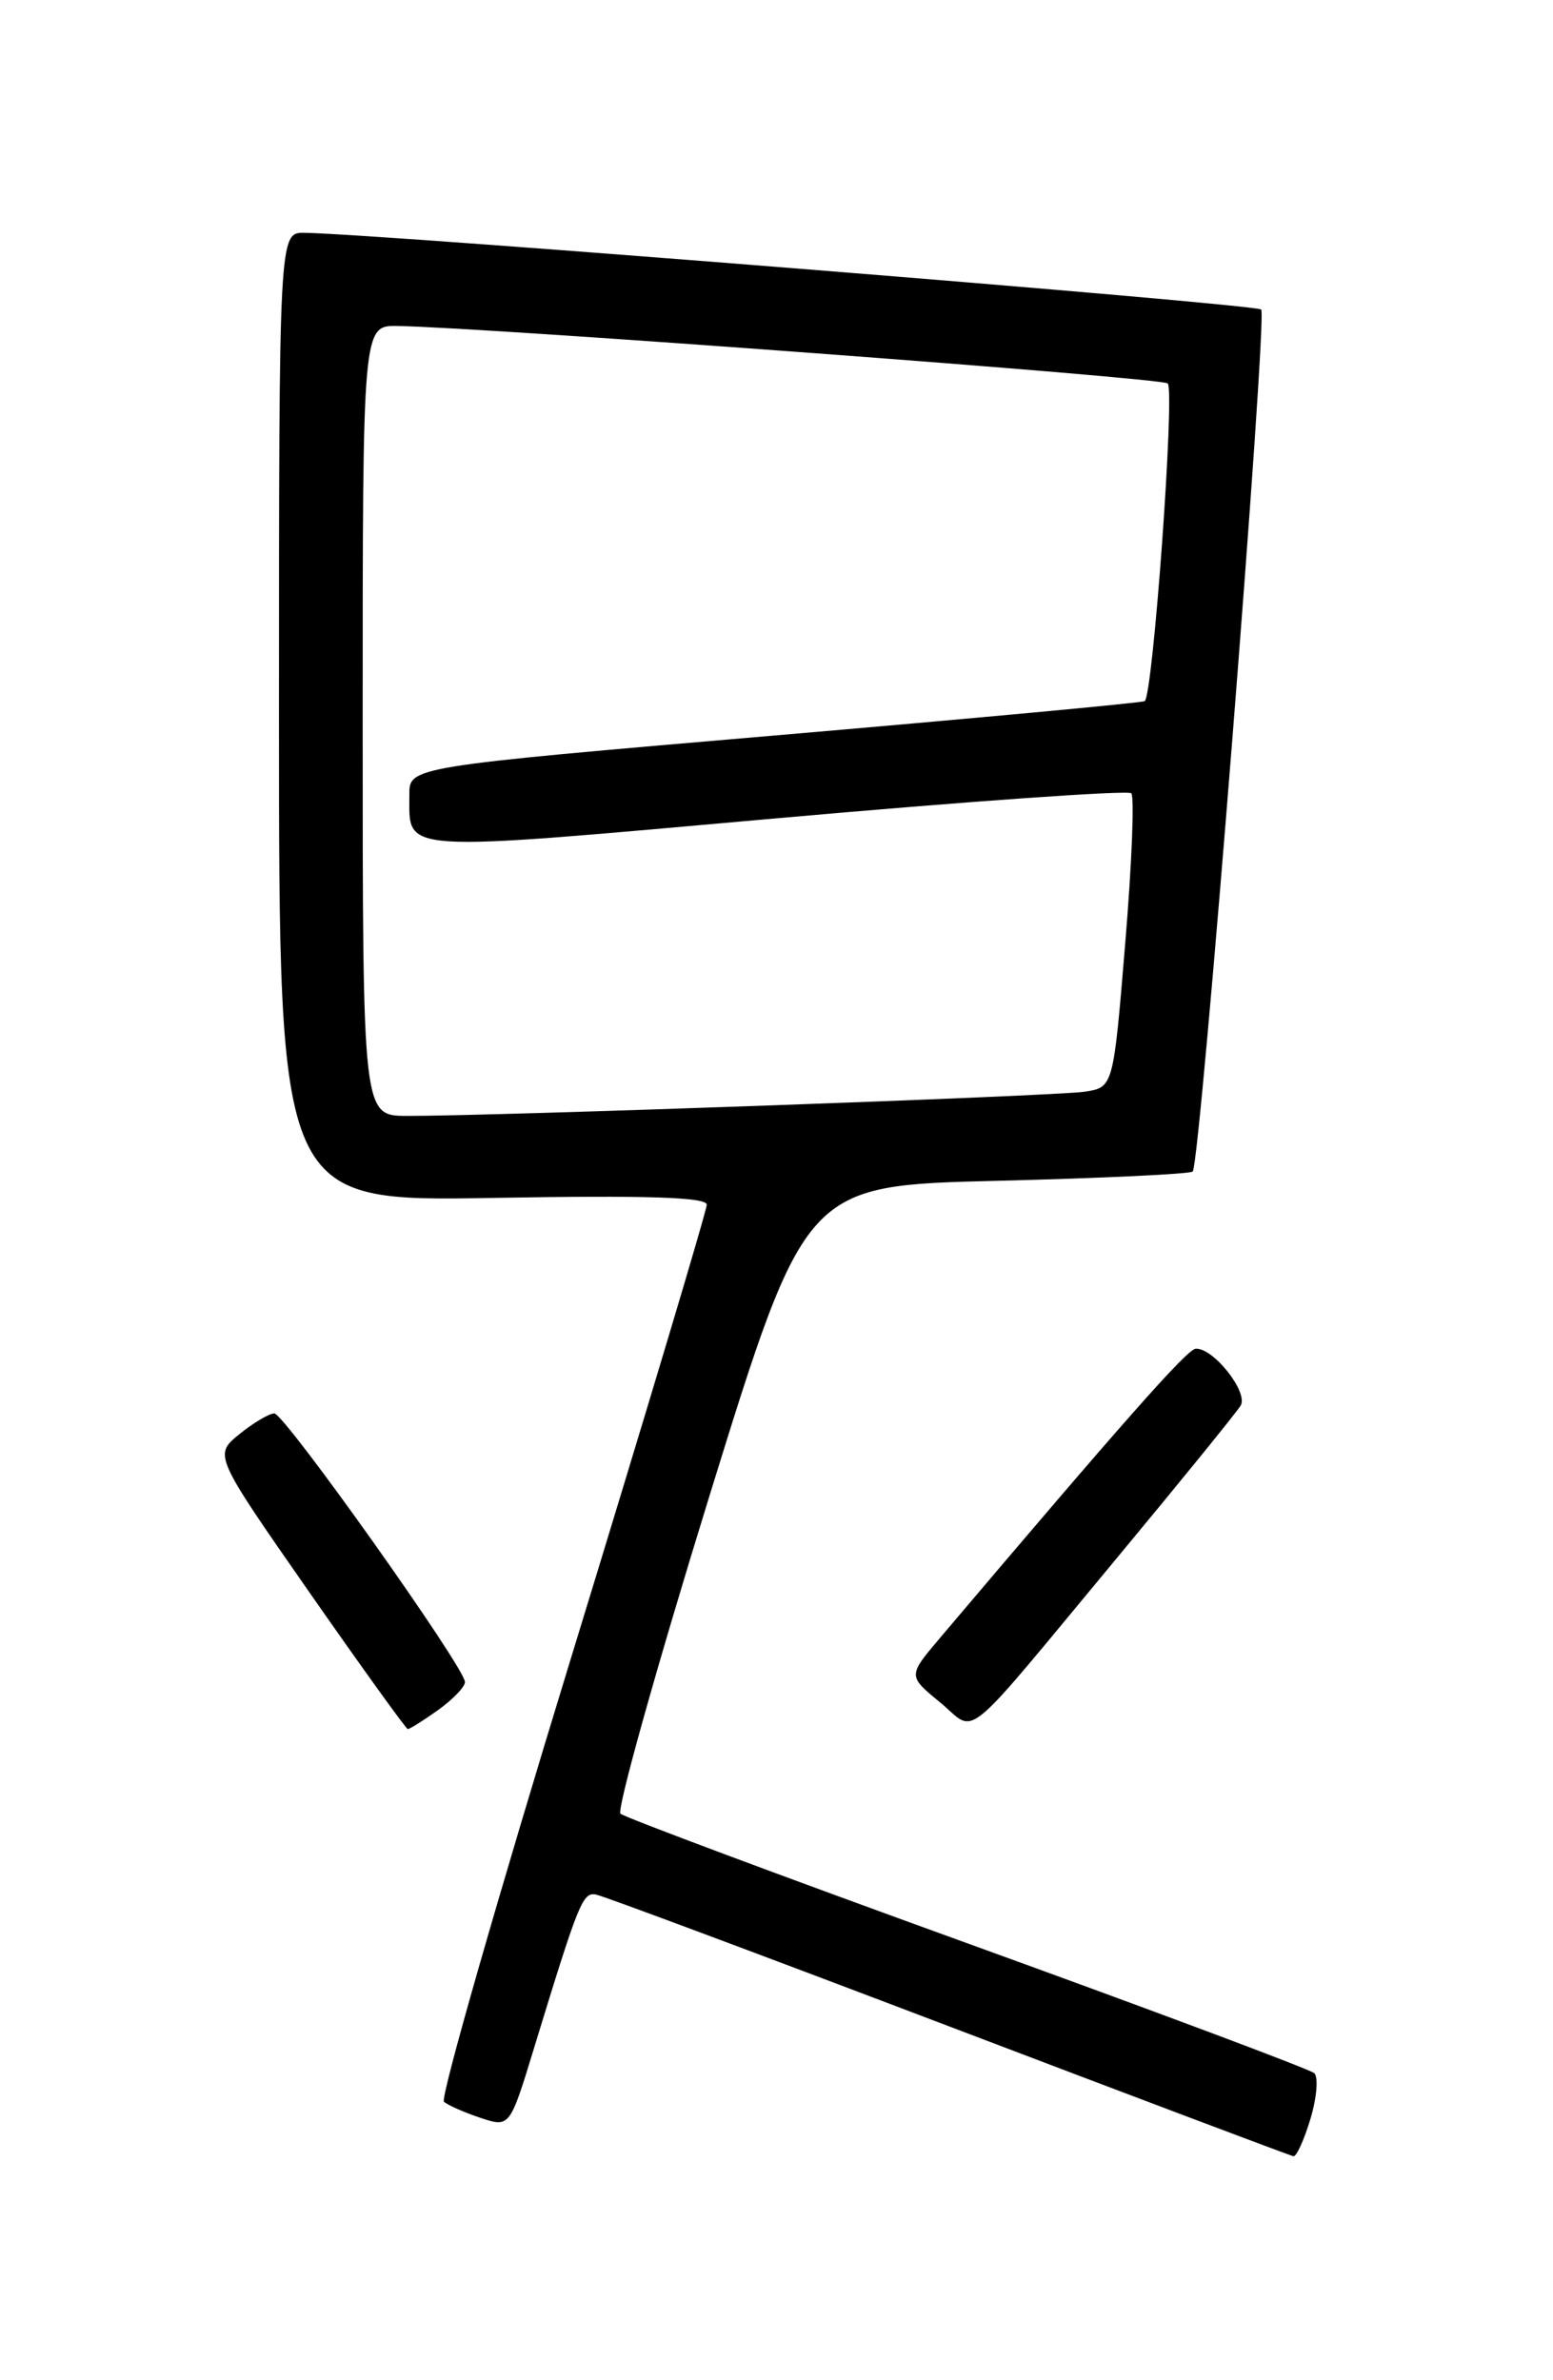 <?xml version="1.0" encoding="UTF-8" standalone="no"?>
<!DOCTYPE svg PUBLIC "-//W3C//DTD SVG 1.1//EN" "http://www.w3.org/Graphics/SVG/1.1/DTD/svg11.dtd" >
<svg xmlns="http://www.w3.org/2000/svg" xmlns:xlink="http://www.w3.org/1999/xlink" version="1.1" viewBox="0 0 167 256">
 <g >
 <path fill="currentColor"
d=" M 140.92 227.88 C 141.60 225.61 141.78 223.41 141.33 222.98 C 140.87 222.56 124.08 216.27 104.00 209.00 C 83.92 201.73 67.15 195.46 66.72 195.07 C 66.30 194.67 70.60 179.31 76.28 160.92 C 86.62 127.50 86.62 127.50 107.23 127.00 C 118.56 126.72 128.03 126.27 128.26 126.00 C 129.09 125.04 136.32 33.99 135.62 33.29 C 135.04 32.70 41.10 25.17 32.75 25.04 C 30.00 25.00 30.00 25.00 30.00 77.12 C 30.00 129.24 30.00 129.24 53.00 128.84 C 69.62 128.55 76.00 128.76 76.00 129.57 C 76.00 130.19 69.47 152.00 61.49 178.04 C 53.51 204.07 47.32 225.68 47.74 226.05 C 48.16 226.42 49.92 227.20 51.66 227.78 C 54.82 228.83 54.82 228.83 57.46 220.17 C 62.25 204.50 62.66 203.49 64.10 203.77 C 64.87 203.91 81.92 210.28 102.00 217.92 C 122.08 225.56 138.77 231.86 139.09 231.91 C 139.42 231.96 140.24 230.14 140.92 227.88 Z  M 47.10 183.93 C 48.69 182.79 50.00 181.43 50.00 180.91 C 50.00 179.37 30.60 152.04 29.50 152.02 C 28.95 152.02 27.26 153.02 25.74 154.25 C 22.99 156.50 22.99 156.50 33.24 171.22 C 38.88 179.31 43.66 185.95 43.85 185.97 C 44.04 185.98 45.50 185.07 47.10 183.93 Z  M 120.16 167.50 C 127.01 159.25 132.97 151.90 133.41 151.18 C 134.27 149.75 130.48 144.95 128.58 145.06 C 127.66 145.11 120.96 152.69 101.06 176.19 C 97.63 180.25 97.63 180.25 101.06 183.07 C 105.15 186.43 102.96 188.21 120.16 167.50 Z  M 39.00 77.50 C 39.00 35.00 39.00 35.00 42.75 35.06 C 52.43 35.23 124.97 40.63 125.57 41.24 C 126.36 42.03 123.98 74.91 123.09 75.41 C 122.77 75.59 104.84 77.26 83.25 79.11 C 44.00 82.47 44.00 82.47 44.02 85.48 C 44.05 91.79 42.25 91.68 83.43 88.02 C 104.10 86.18 121.30 84.97 121.65 85.32 C 122.00 85.67 121.71 92.93 121.00 101.46 C 119.72 116.96 119.72 116.96 116.61 117.42 C 113.50 117.89 52.72 120.05 43.75 120.02 C 39.00 120.00 39.00 120.00 39.00 77.50 Z "/>
</g>
</svg>